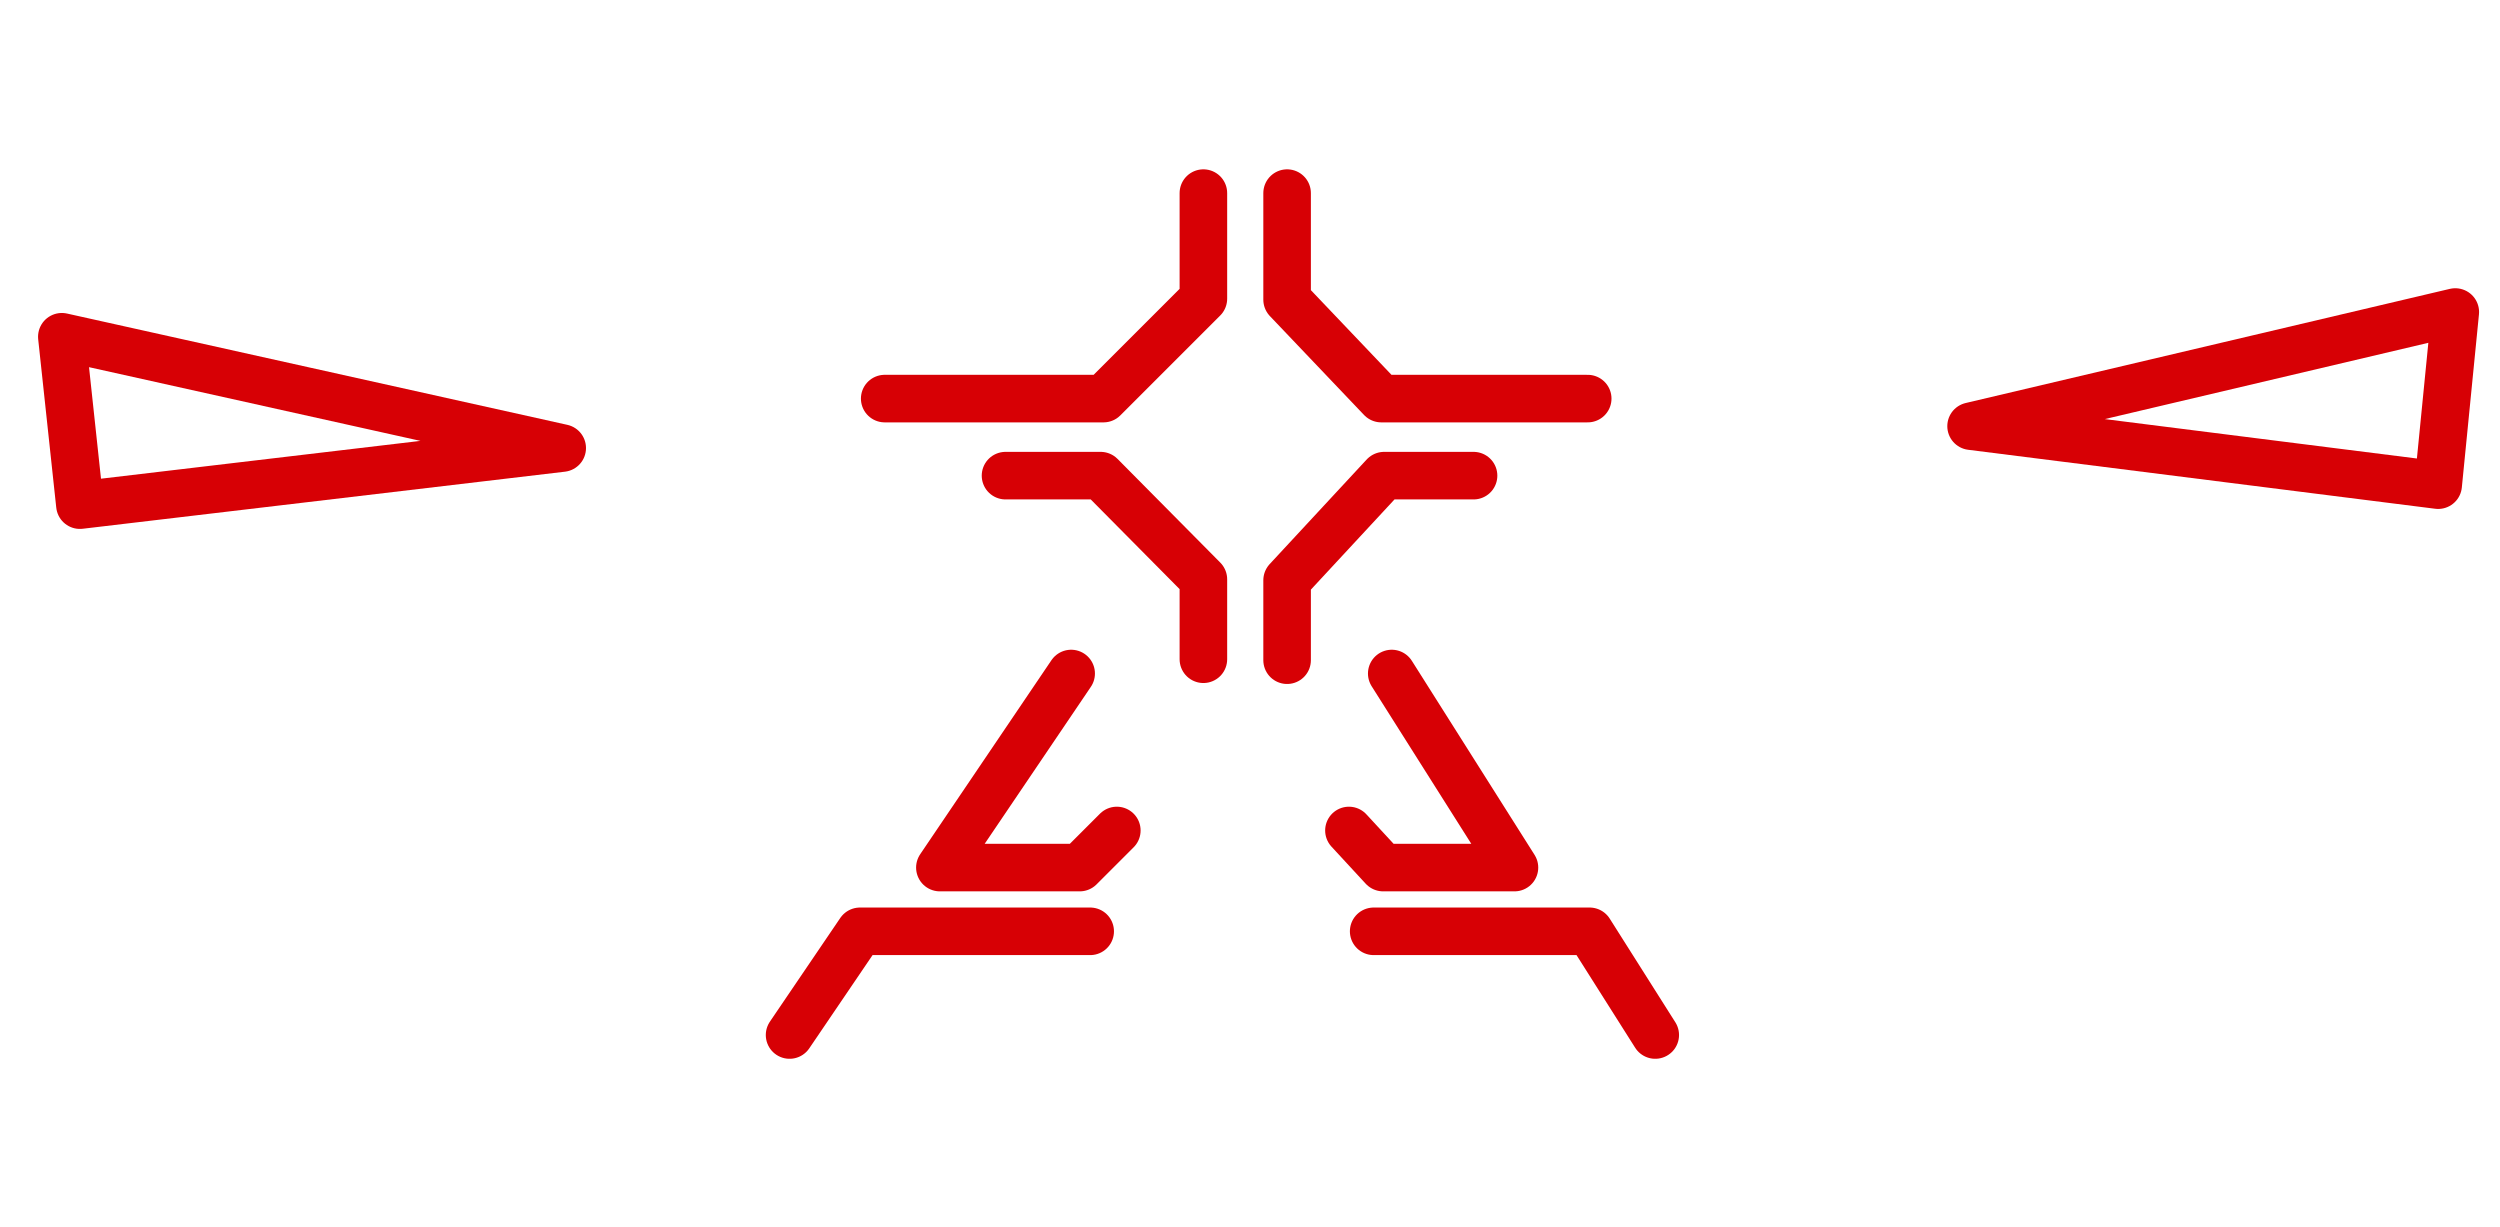 <?xml version="1.0" encoding="UTF-8"?>
<svg id="Layer_2" xmlns="http://www.w3.org/2000/svg" version="1.1" viewBox="0 0 262.8 129">
  <!-- Generator: Adobe Illustrator 29.8.2, SVG Export Plug-In . SVG Version: 2.1.1 Build 3)  -->
  <defs>
    <style>
      .st0 {
        fill: none;
        stroke: #d70005;
        stroke-linecap: round;
        stroke-linejoin: round;
        stroke-width: 5px;
      }
    </style>
  </defs>
  <g>
    <g>
      <g>
        <polyline class="st0" points="126.5 20.3 126.5 31.4 116 41.9 93 41.9"/>
        <polyline class="st0" points="105.7 50 115.7 50 126.5 60.9 126.5 69.3"/>
      </g>
      <g>
        <polyline class="st0" points="135.3 20.3 135.3 31.5 145.2 41.9 166.9 41.9"/>
        <polyline class="st0" points="154.9 50 145.5 50 135.3 61 135.3 69.4"/>
      </g>
    </g>
    <g>
      <polyline class="st0" points="112.6 70.8 98.8 91.2 113.5 91.2 117.4 87.3"/>
      <polyline class="st0" points="114.6 97.9 90.4 97.9 83 108.8"/>
    </g>
    <g>
      <polyline class="st0" points="146.3 70.8 159.2 91.2 145.4 91.2 141.8 87.3"/>
      <polyline class="st0" points="144.4 97.9 167.1 97.9 174 108.8"/>
    </g>
  </g>
  <polygon class="st0" points="6.5 35.4 8.4 53.1 59.1 47.1 6.5 35.4"/>
  <polygon class="st0" points="258.1 32.8 256.3 51 207.2 44.8 258.1 32.8"/>
</svg>